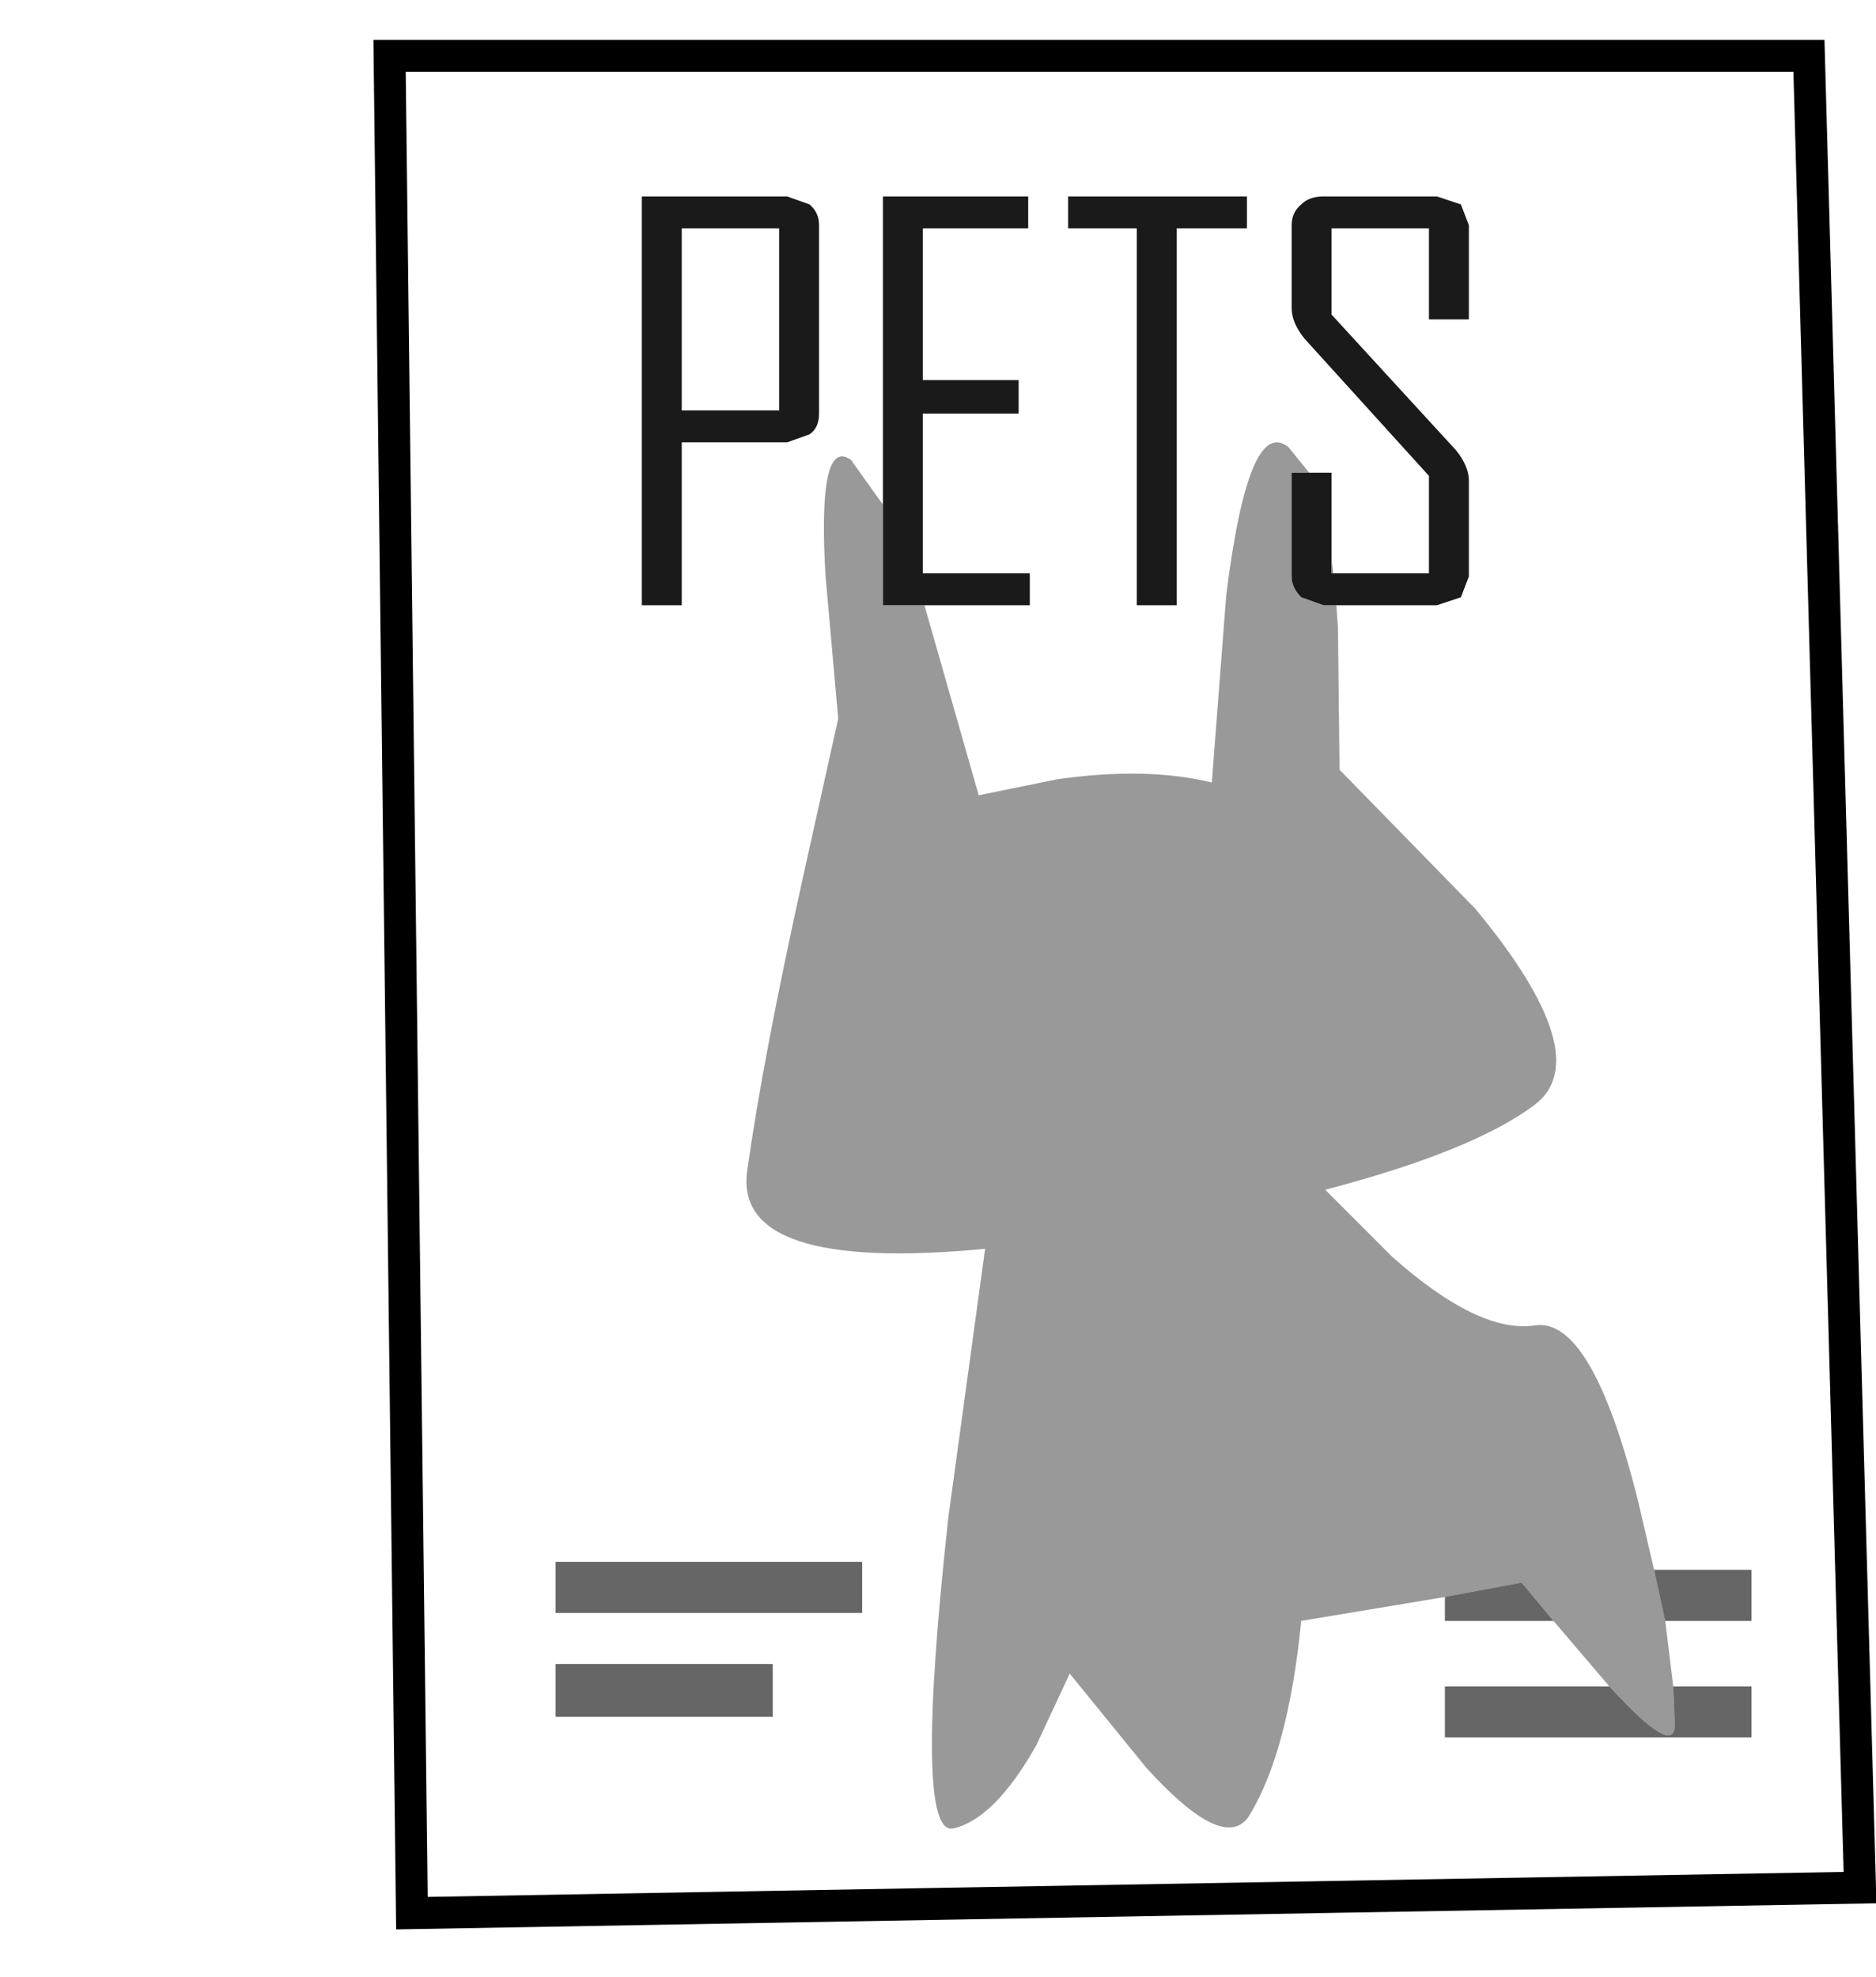 <?xml version="1.0" encoding="UTF-8" standalone="no"?>
<svg xmlns:xlink="http://www.w3.org/1999/xlink" height="61.9px" width="58.75px" xmlns="http://www.w3.org/2000/svg">
  <g transform="matrix(1.0, 0.0, 0.0, 1.0, 35.2, 30.8)">
    <path d="M6.65 -11.85 L9.8 -11.85 10.55 -12.1 10.8 -12.75 10.8 -15.75 Q10.8 -16.2 10.4 -16.7 L6.5 -20.95 6.5 -23.65 9.55 -23.65 9.55 -20.8 10.8 -20.8 10.8 -23.75 10.55 -24.4 9.8 -24.65 6.25 -24.65 Q5.8 -24.65 5.55 -24.4 5.25 -24.15 5.25 -23.75 L5.25 -21.15 Q5.25 -20.7 5.65 -20.2 L9.55 -15.9 9.55 -12.85 6.55 -12.85 6.5 -13.3 6.5 -16.0 5.8 -16.0 5.15 -16.8 Q3.9 -17.8 3.2 -12.15 L2.75 -6.3 Q0.7 -6.8 -2.1 -6.4 L-4.55 -5.9 -6.25 -11.85 -2.95 -11.85 -2.95 -12.85 -6.3 -12.85 -6.3 -17.85 -3.3 -17.85 -3.3 -18.9 -6.3 -18.9 -6.3 -23.65 -3.0 -23.65 -3.0 -24.65 -7.55 -24.65 -7.55 -15.0 -8.55 -16.4 Q-9.6 -17.15 -9.35 -12.8 L-8.95 -8.3 -10.05 -3.35 Q-11.3 2.3 -11.8 5.85 -12.25 9.05 -4.35 8.3 L-5.5 16.7 Q-6.6 26.7 -5.35 26.45 -4.05 26.15 -2.75 23.85 L-1.7 21.6 0.7 24.55 Q3.2 27.3 3.95 26.0 5.15 24.0 5.55 19.95 L10.05 19.2 10.05 19.95 13.45 19.95 15.2 22.0 10.05 22.0 10.05 23.6 19.65 23.6 19.65 22.0 17.2 22.0 16.95 19.95 19.65 19.95 19.65 18.35 16.6 18.35 16.1 16.2 Q14.65 10.4 12.85 10.7 11.1 10.95 8.4 8.55 L6.3 6.45 Q10.9 5.25 12.85 3.8 14.85 2.3 11.0 -2.35 L6.75 -6.7 6.7 -11.15 6.65 -11.85 M1.65 -23.65 L3.85 -23.65 3.85 -24.65 -1.75 -24.65 -1.75 -23.65 0.4 -23.65 0.4 -11.85 1.65 -11.85 1.65 -23.65 M23.05 28.3 L-22.3 29.1 -23.0 -29.05 21.45 -29.05 23.05 28.3 M-13.85 -23.65 L-10.8 -23.65 -10.8 -17.95 -13.85 -17.95 -13.85 -23.65 M-9.55 -23.75 Q-9.55 -24.15 -9.85 -24.4 L-10.55 -24.65 -15.1 -24.65 -15.1 -11.85 -13.85 -11.85 -13.85 -16.95 -10.55 -16.95 -9.85 -17.2 Q-9.55 -17.4 -9.55 -17.85 L-9.55 -23.75 M-11.0 22.95 L-11.0 21.3 -17.8 21.3 -17.8 22.95 -11.0 22.95 M-17.8 18.1 L-17.8 19.7 -8.2 19.7 -8.2 18.1 -17.8 18.1" fill="#ffffff" fill-opacity="0.0" fill-rule="evenodd" stroke="none"/>
    <path d="M6.55 -12.85 L9.55 -12.85 9.55 -15.9 5.65 -20.2 Q5.25 -20.7 5.25 -21.15 L5.25 -23.75 Q5.25 -24.15 5.55 -24.4 5.8 -24.65 6.25 -24.65 L9.8 -24.65 10.55 -24.4 10.8 -23.75 10.8 -20.8 9.55 -20.8 9.55 -23.65 6.5 -23.65 6.5 -20.95 10.4 -16.7 Q10.8 -16.2 10.8 -15.75 L10.8 -12.75 10.55 -12.1 9.8 -11.85 6.65 -11.85 6.25 -11.85 5.55 -12.1 Q5.25 -12.4 5.25 -12.75 L5.25 -16.0 5.8 -16.0 6.5 -16.0 6.5 -13.3 6.5 -12.85 6.55 -12.85 M-7.55 -15.0 L-7.55 -24.65 -3.0 -24.65 -3.0 -23.65 -6.3 -23.65 -6.3 -18.9 -3.3 -18.9 -3.3 -17.85 -6.3 -17.85 -6.3 -12.85 -2.95 -12.85 -2.95 -11.85 -6.25 -11.85 -7.55 -11.85 -7.55 -15.0 M1.65 -23.65 L1.65 -11.85 0.4 -11.85 0.4 -23.65 -1.75 -23.65 -1.75 -24.65 3.85 -24.65 3.85 -23.65 1.65 -23.65 M-9.55 -23.75 L-9.55 -17.85 Q-9.55 -17.4 -9.85 -17.2 L-10.55 -16.95 -13.85 -16.95 -13.85 -11.85 -15.1 -11.85 -15.1 -24.65 -10.55 -24.65 -9.85 -24.4 Q-9.55 -24.15 -9.55 -23.75 M-13.85 -23.65 L-13.85 -17.95 -10.8 -17.95 -10.8 -23.65 -13.85 -23.65" fill="#000000" fill-opacity="0.898" fill-rule="evenodd" stroke="none"/>
    <path d="M6.65 -11.85 L6.7 -11.15 6.75 -6.7 11.0 -2.35 Q14.85 2.3 12.85 3.8 10.9 5.25 6.3 6.45 L8.4 8.55 Q11.1 10.95 12.85 10.7 14.65 10.4 16.1 16.2 L16.6 18.35 16.95 19.95 17.2 22.0 17.25 23.2 Q17.25 24.25 15.2 22.0 L13.45 19.95 12.45 18.75 10.05 19.2 5.55 19.95 Q5.15 24.0 3.95 26.0 3.2 27.3 0.7 24.55 L-1.7 21.6 -2.75 23.85 Q-4.05 26.15 -5.35 26.45 -6.6 26.7 -5.5 16.7 L-4.35 8.3 Q-12.25 9.05 -11.8 5.85 -11.3 2.3 -10.05 -3.35 L-8.95 -8.3 -9.35 -12.8 Q-9.6 -17.15 -8.55 -16.4 L-7.55 -15.0 -7.55 -11.85 -6.25 -11.85 -4.55 -5.9 -2.1 -6.4 Q0.7 -6.8 2.75 -6.3 L3.2 -12.15 Q3.9 -17.8 5.15 -16.8 L5.8 -16.0 5.25 -16.0 5.25 -12.75 Q5.25 -12.4 5.55 -12.1 L6.25 -11.85 6.65 -11.85" fill="#000000" fill-opacity="0.4" fill-rule="evenodd" stroke="none"/>
    <path d="M6.5 -13.3 L6.55 -12.85 6.5 -12.85 6.5 -13.3" fill="#808284" fill-rule="evenodd" stroke="none"/>
    <path d="M16.6 18.35 L19.65 18.35 19.65 19.95 16.95 19.95 16.6 18.35 M17.2 22.0 L19.65 22.0 19.65 23.6 10.05 23.6 10.05 22.0 15.2 22.0 Q17.25 24.25 17.25 23.2 L17.2 22.0 M13.45 19.95 L10.05 19.95 10.05 19.2 12.45 18.75 13.45 19.95 M-17.8 18.1 L-8.2 18.1 -8.2 19.7 -17.8 19.7 -17.8 18.1 M-11.0 22.95 L-17.8 22.95 -17.8 21.3 -11.0 21.3 -11.0 22.95" fill="#000000" fill-opacity="0.6" fill-rule="evenodd" stroke="none"/>
    <path d="M23.05 28.3 L-22.3 29.1 -23.0 -29.05 21.45 -29.05 23.05 28.3 Z" fill="none" stroke="#000000" stroke-linecap="round" stroke-linejoin="miter-clip" stroke-miterlimit="4.0" stroke-width="1.0"/>
  </g>
</svg>

